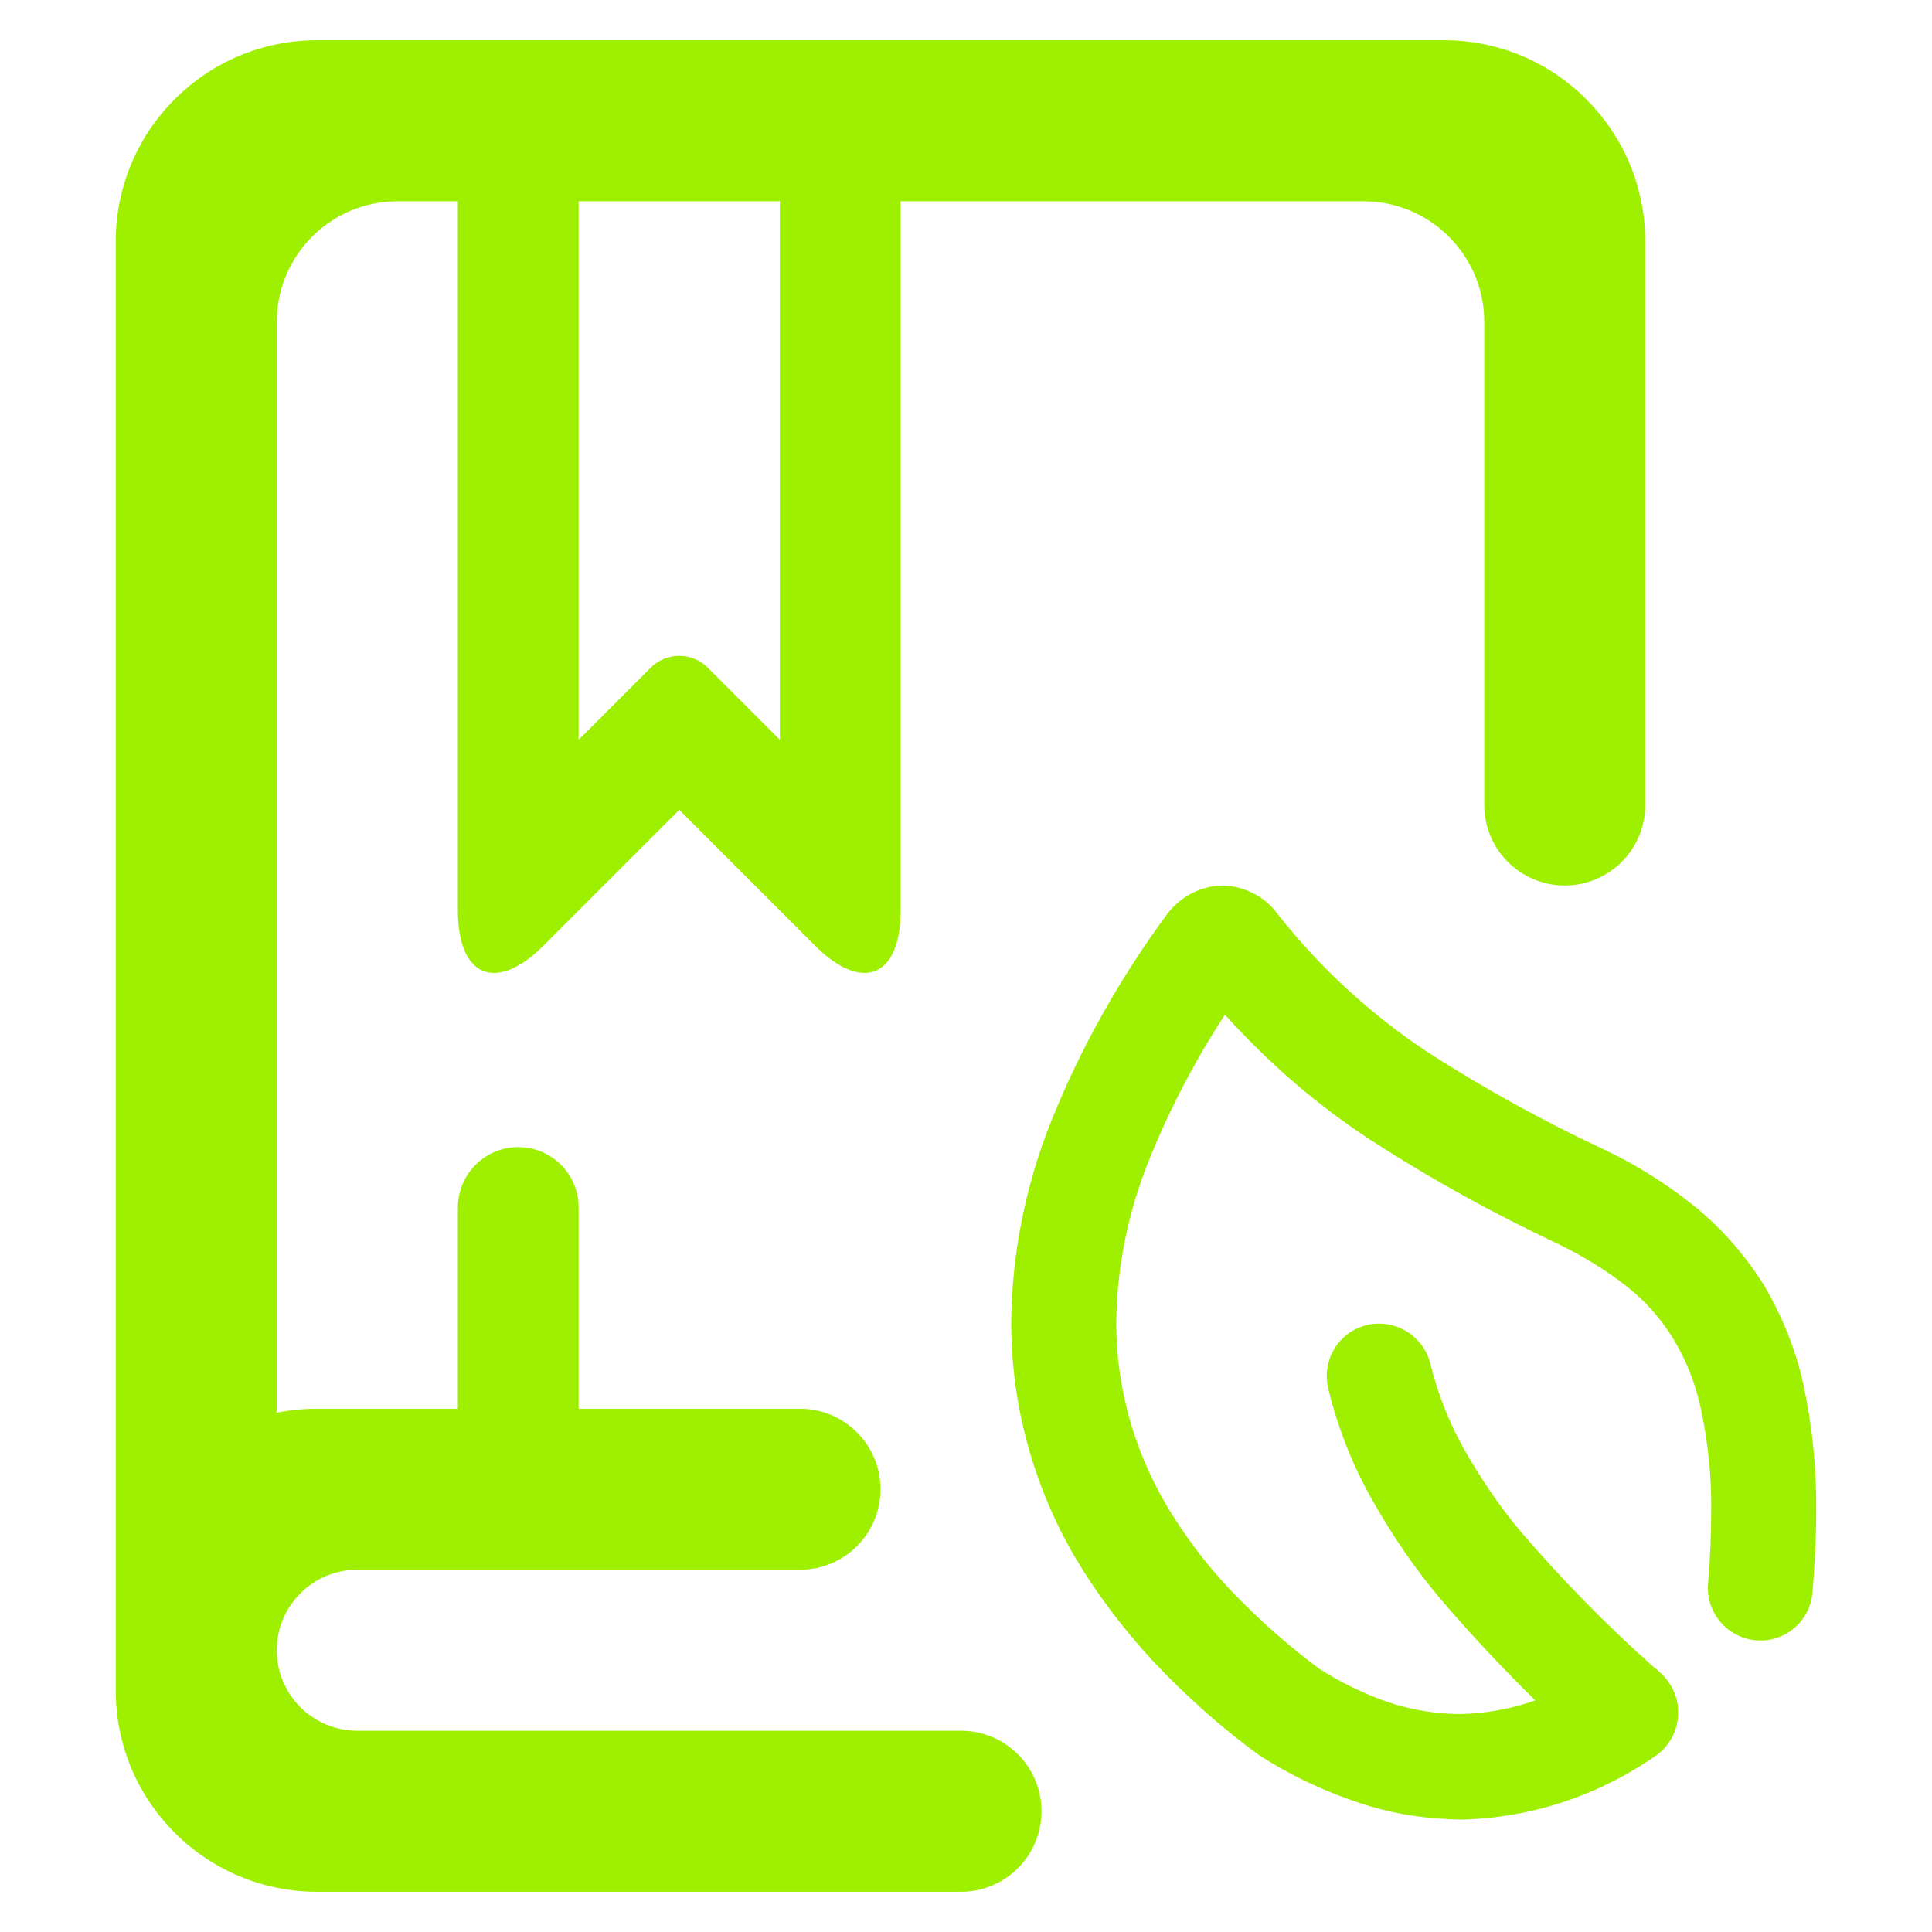 <svg width="64" height="64" viewBox="0 0 64 64" fill="none" xmlns="http://www.w3.org/2000/svg">
<path fill-rule="evenodd" clip-rule="evenodd" d="M19.168 6.667H25.834V24.507L23.444 22.116C22.924 21.596 22.078 21.596 21.558 22.116L19.168 24.507V6.667ZM15.168 46.667H10.501C10.044 46.667 9.598 46.712 9.168 46.8V10.667C9.168 8.459 10.96 6.667 13.168 6.667H15.168V30.16C15.168 32.368 16.434 32.892 17.996 31.332L22.501 26.827L27.006 31.332C28.567 32.892 29.834 32.368 29.834 30.16V6.667H45.168C47.376 6.667 49.168 8.459 49.168 10.667V26.667C49.168 28.139 50.362 29.333 51.834 29.333C53.306 29.333 54.501 28.139 54.501 26.667V8C54.501 4.32 51.513 1.333 47.834 1.333H10.501C6.821 1.333 3.834 4.32 3.834 8V52V53.333V54.667V56C3.834 59.68 6.821 62.667 10.501 62.667H31.834C33.306 62.667 34.501 61.472 34.501 60C34.501 58.528 33.306 57.333 31.834 57.333H11.835C10.363 57.333 9.168 56.139 9.168 54.667C9.168 53.195 10.363 52 11.835 52H26.501C27.973 52 29.168 50.805 29.168 49.333C29.168 47.861 27.973 46.667 26.501 46.667H19.168V40C19.168 38.896 18.272 38 17.168 38C16.064 38 15.168 38.896 15.168 40V46.667ZM50.858 56.329C49.763 55.251 48.701 54.12 47.692 52.937C46.857 51.945 46.127 50.867 45.484 49.736C44.822 48.571 44.319 47.319 44.005 46.015C43.765 45.083 44.327 44.136 45.257 43.901C46.188 43.665 47.14 44.231 47.38 45.163C47.623 46.171 48.005 47.128 48.511 48.032C49.049 48.971 49.658 49.876 50.353 50.711C51.728 52.311 53.206 53.824 54.789 55.233C54.806 55.233 54.806 55.251 54.824 55.251L55.033 55.441C55.416 55.807 55.624 56.312 55.589 56.833C55.554 57.373 55.293 57.843 54.858 58.156C52.962 59.477 50.718 60.225 48.405 60.277C47.292 60.26 46.196 60.104 45.136 59.756C43.936 59.373 42.788 58.833 41.727 58.156C40.438 57.216 39.256 56.155 38.16 54.989C37.187 53.928 36.317 52.78 35.587 51.545C34.229 49.197 33.498 46.536 33.498 43.823C33.516 41.544 33.968 39.283 34.821 37.143C35.794 34.725 37.083 32.429 38.63 30.325C39.065 29.716 39.761 29.351 40.492 29.333C41.221 29.351 41.9 29.699 42.317 30.272C43.727 32.064 45.413 33.612 47.309 34.865C49.17 36.065 51.101 37.125 53.102 38.065C54.18 38.569 55.172 39.196 56.093 39.927C56.998 40.657 57.764 41.527 58.389 42.501C59.016 43.544 59.485 44.692 59.746 45.892C60.042 47.284 60.181 48.693 60.164 50.101C60.164 50.989 60.112 51.876 60.042 52.745C59.965 53.705 59.128 54.419 58.172 54.337C57.217 54.256 56.504 53.417 56.581 52.468C56.651 51.668 56.685 50.867 56.685 50.067C56.703 48.919 56.581 47.771 56.337 46.64C56.164 45.823 55.85 45.04 55.416 44.327C55.016 43.684 54.511 43.109 53.92 42.64C53.224 42.083 52.441 41.613 51.624 41.213C49.484 40.205 47.397 39.056 45.413 37.769C43.623 36.604 42.004 35.195 40.578 33.612C39.587 35.125 38.734 36.76 38.056 38.448C37.36 40.169 36.995 41.996 36.977 43.84C36.977 45.928 37.552 47.98 38.596 49.789C39.187 50.797 39.9 51.755 40.7 52.607C41.621 53.581 42.63 54.485 43.709 55.285C44.474 55.772 45.309 56.172 46.178 56.451C46.892 56.66 47.623 56.781 48.37 56.781C49.222 56.764 50.059 56.608 50.858 56.329Z" fill="#9FEF00"/>
</svg>
